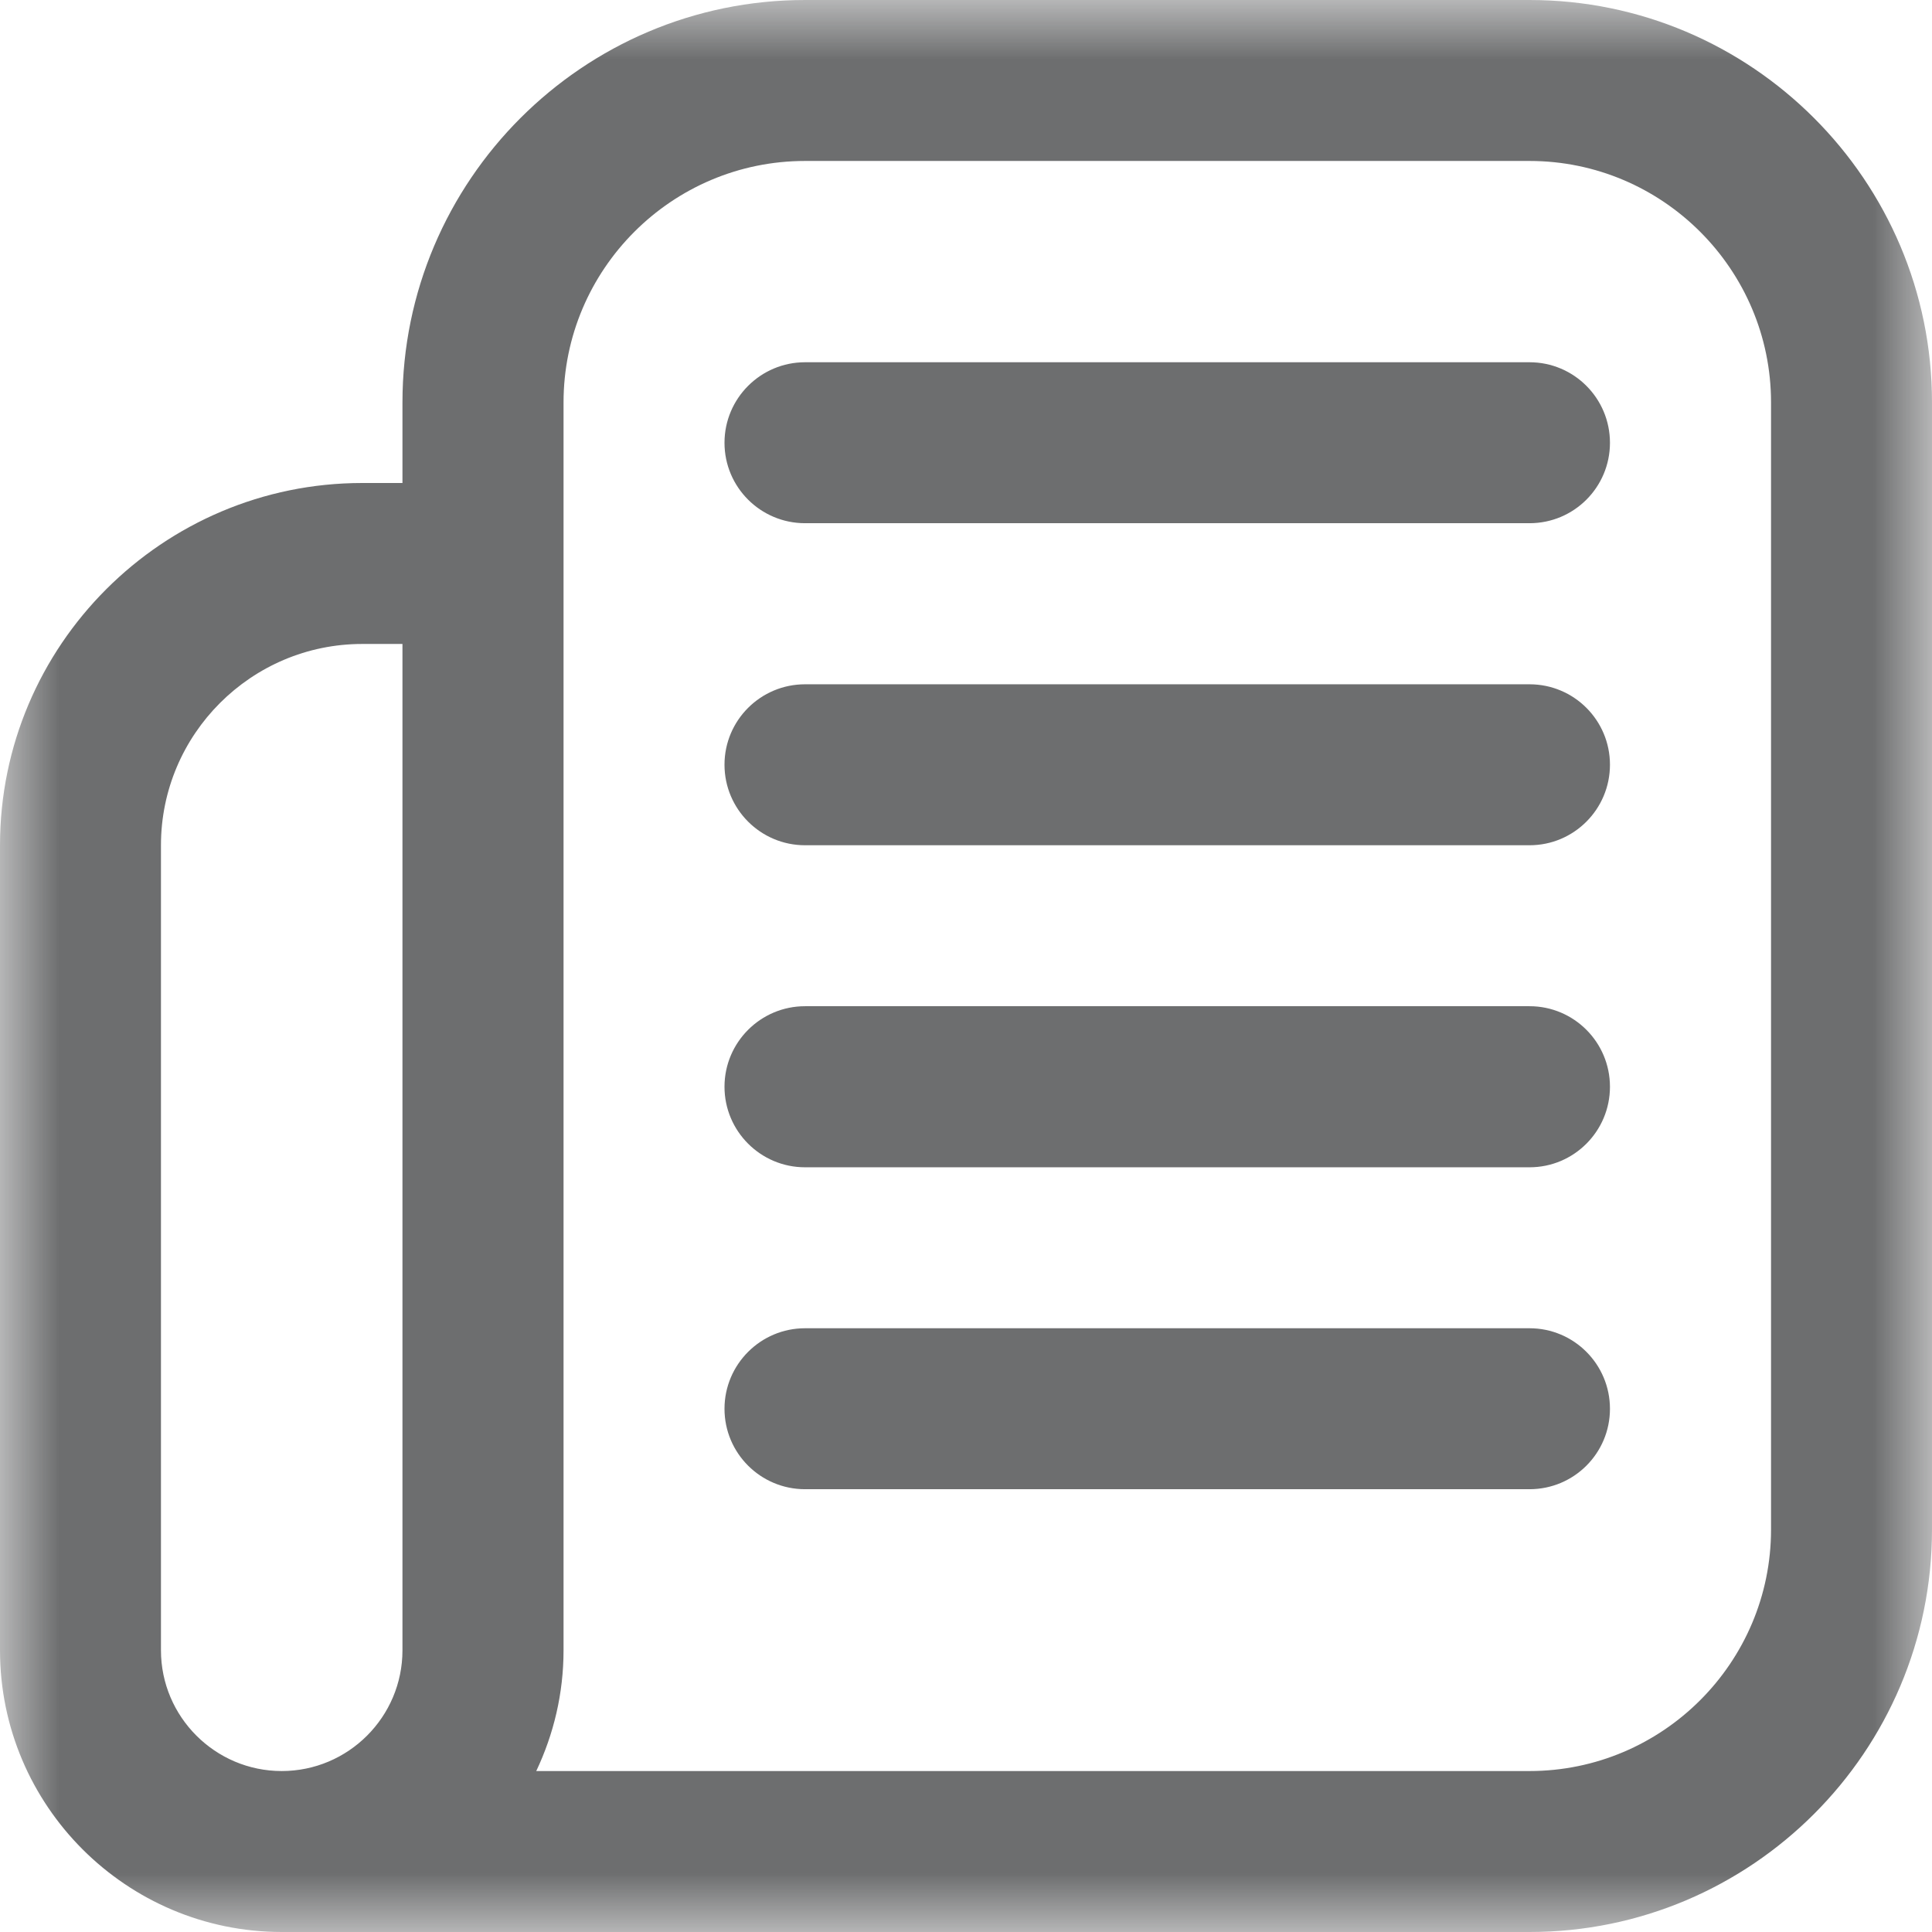 <svg width="16" height="16" viewBox="0 0 16 16" fill="none" xmlns="http://www.w3.org/2000/svg">
<g clip-path="url(#clip0_1240_1189)">
<mask id="mask0_1240_1189" style="mask-type:luminance" maskUnits="userSpaceOnUse" x="0" y="0" width="16" height="16">
<path d="M16 0H0V16H16V0Z" fill="white"/>
</mask>
<g mask="url(#mask0_1240_1189)">
<path d="M12.667 0H6.667C4.829 0 3.333 1.495 3.333 3.333V4H3C1.346 4 0 5.346 0 7V13.667C0 14.953 1.046 15.999 2.333 16H12.667C14.505 16 16 14.505 16 12.667V3.333C16 1.495 14.505 0 12.667 0ZM3.333 13.667C3.333 14.218 2.885 14.667 2.333 14.667C1.782 14.667 1.333 14.218 1.333 13.667V7C1.333 6.081 2.081 5.333 3 5.333H3.333V13.667ZM14.667 12.667C14.667 13.769 13.769 14.667 12.667 14.667H4.441C4.585 14.363 4.667 14.025 4.667 13.667V3.333C4.667 2.231 5.564 1.333 6.667 1.333H12.667C13.769 1.333 14.667 2.231 14.667 3.333V12.667ZM13.333 3.667C13.333 4.035 13.035 4.333 12.667 4.333H6.667C6.299 4.333 6 4.035 6 3.667C6 3.299 6.299 3 6.667 3H12.667C13.035 3 13.333 3.299 13.333 3.667ZM13.333 6.333C13.333 6.701 13.035 7 12.667 7H6.667C6.299 7 6 6.701 6 6.333C6 5.965 6.299 5.667 6.667 5.667H12.667C13.035 5.667 13.333 5.965 13.333 6.333ZM13.333 9C13.333 9.368 13.035 9.667 12.667 9.667H6.667C6.299 9.667 6 9.368 6 9C6 8.632 6.299 8.333 6.667 8.333H12.667C13.035 8.333 13.333 8.632 13.333 9ZM13.333 11.667C13.333 12.035 13.035 12.333 12.667 12.333H6.667C6.299 12.333 6 12.035 6 11.667C6 11.299 6.299 11 6.667 11H12.667C13.035 11 13.333 11.299 13.333 11.667Z" fill="#6D6E6F"/>
</g>
</g>
<defs>
<clipPath id="clip0_1240_1189">
<rect width="16" height="16" fill="white"/>
</clipPath>
</defs>
</svg>
